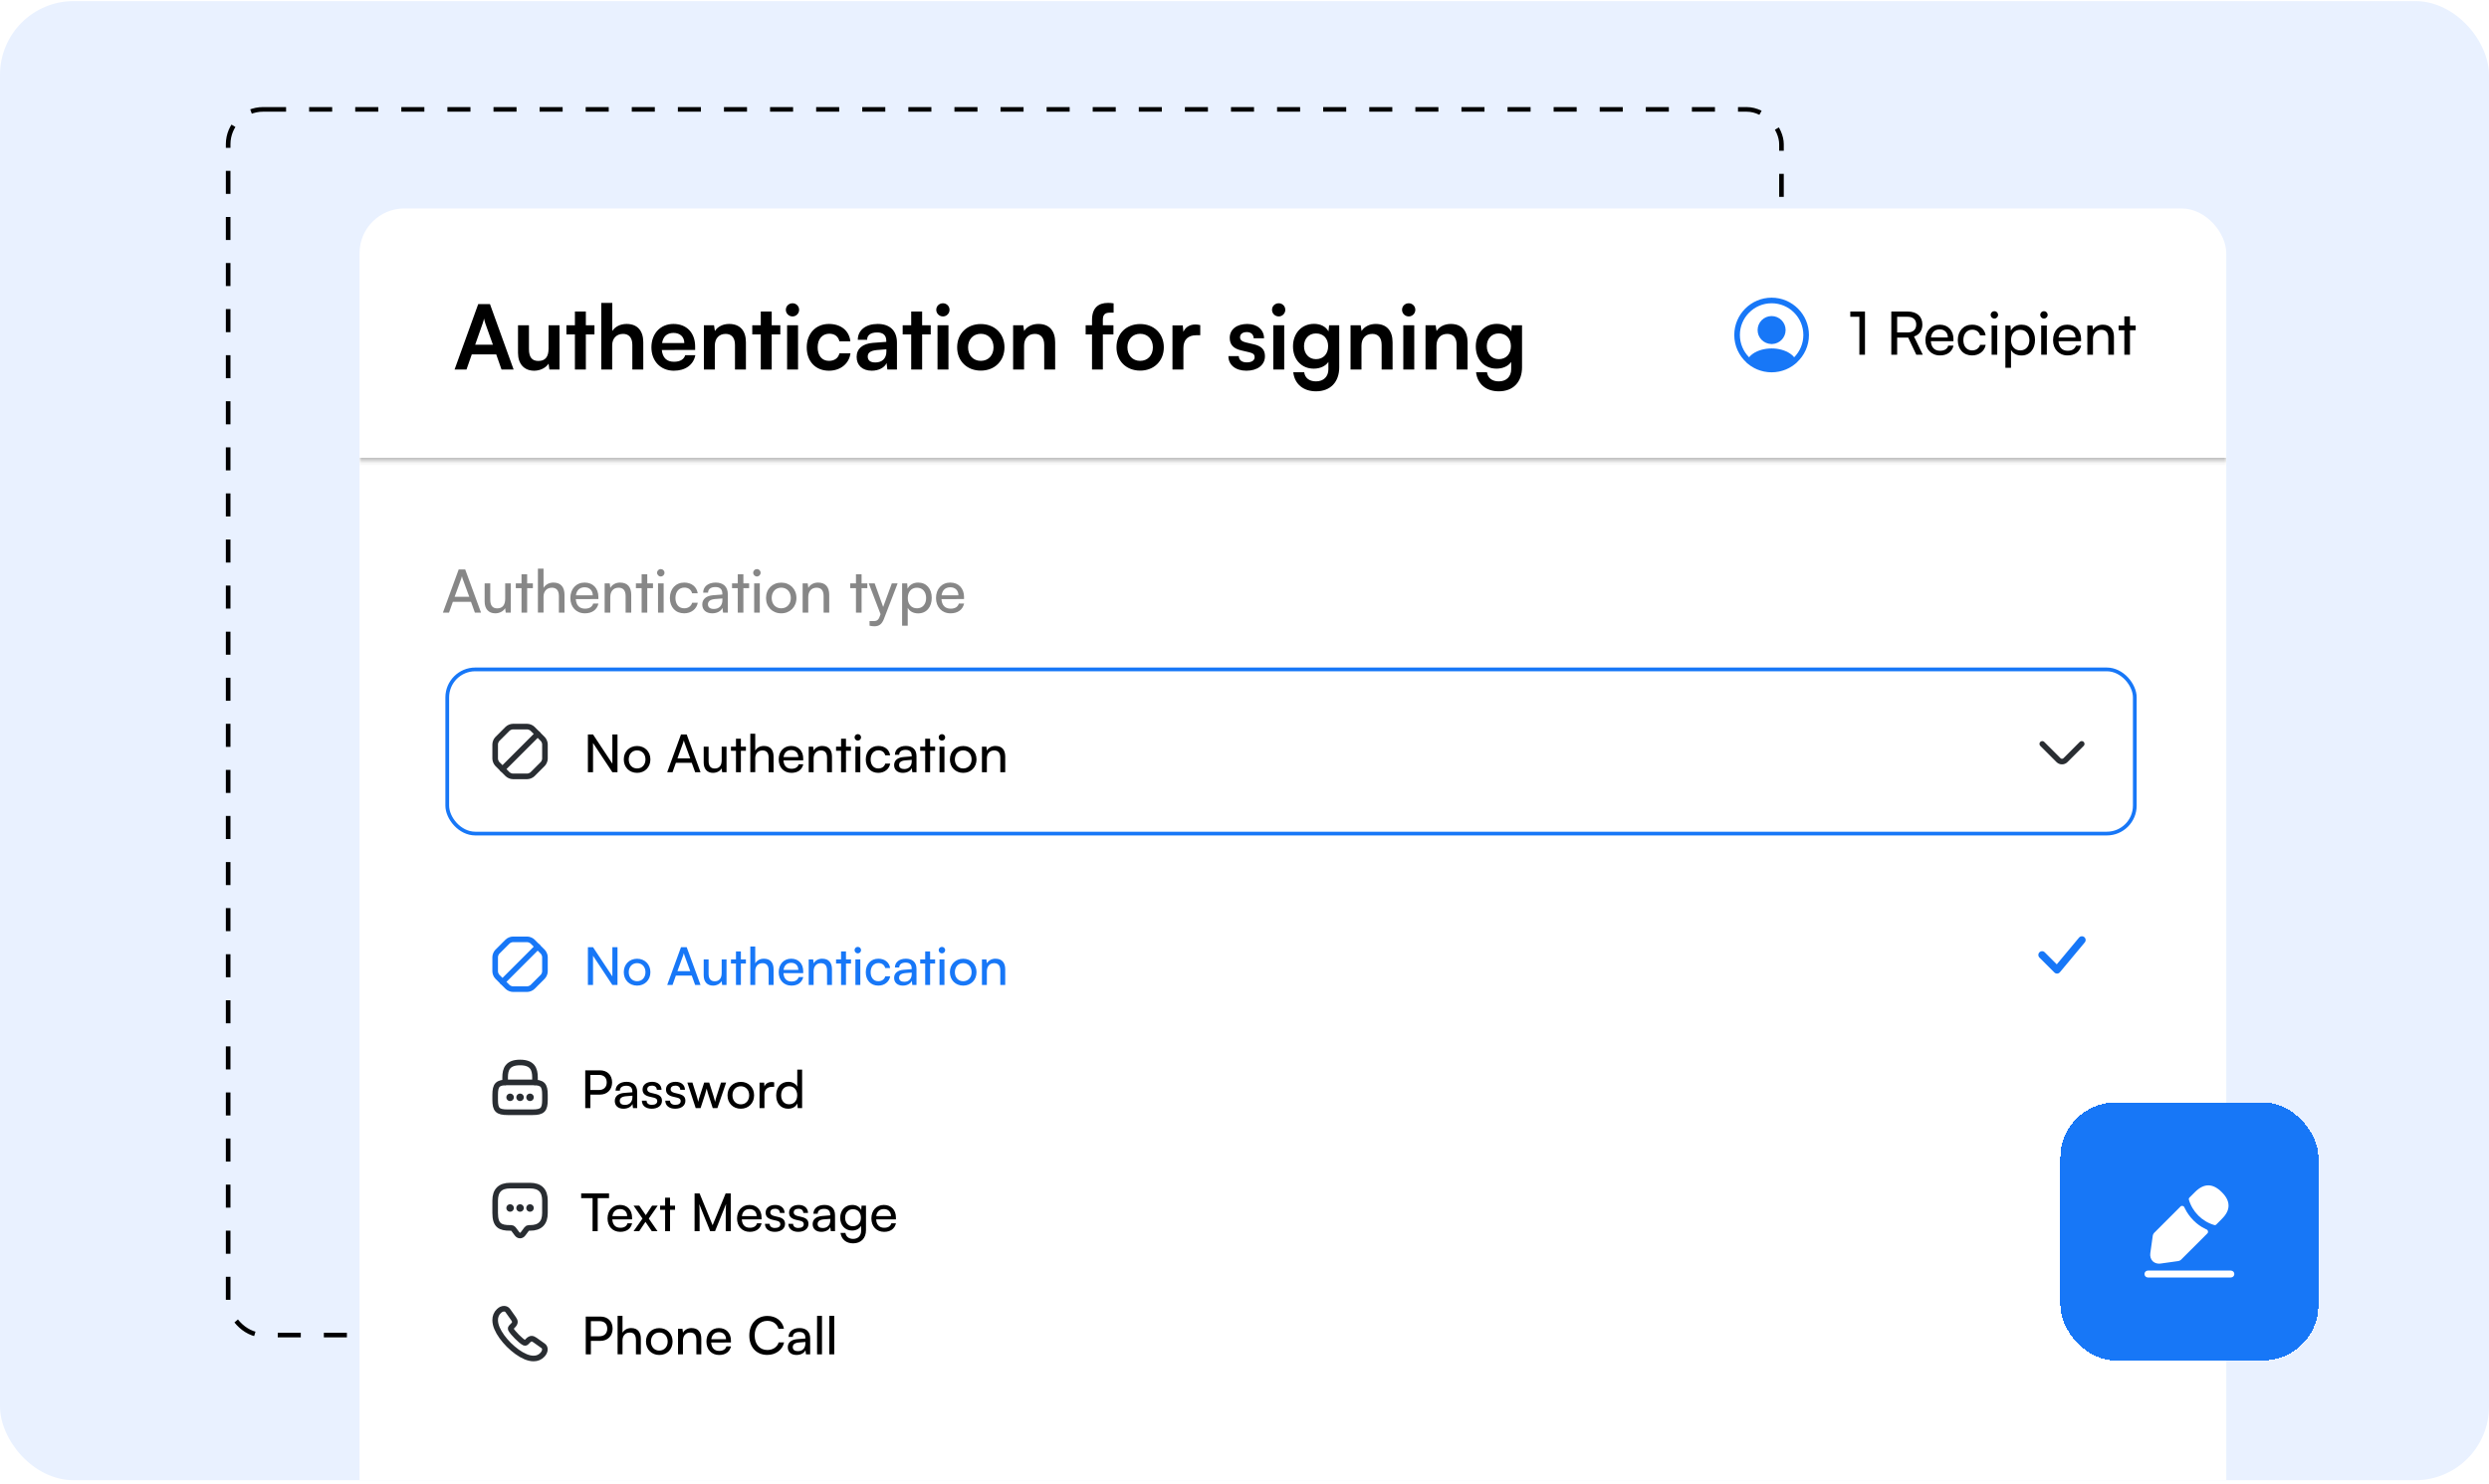 <svg width="540" height="322" viewBox="0 0 540 322" fill="none" xmlns="http://www.w3.org/2000/svg">
<g clip-path="url(#clip0_506_19764)">
<rect y="0.238" width="540" height="321" rx="16" fill="#E9F1FF"/>
<rect x="49.5" y="23.738" width="337" height="266" rx="7.568" stroke="black" stroke-dasharray="5 5"/>
<g clip-path="url(#clip1_506_19764)">
<rect x="78" y="45.238" width="405" height="331.29" rx="9.72" fill="white"/>
<mask id="path-4-inside-1_506_19764" fill="white">
<path d="M78 45.238H483V100.158H78V45.238Z"/>
</mask>
<path d="M483 99.348H78V100.968H483V99.348Z" fill="#C2C2C2" mask="url(#path-4-inside-1_506_19764)"/>
<path d="M101.207 80.198H98.621L103.753 65.988H106.3L111.432 80.198H108.808L107.661 76.913H102.354L101.207 80.198ZM104.706 70.225L103.092 74.813H106.941L105.308 70.225C105.192 69.856 105.056 69.428 105.017 69.137C104.959 69.409 104.842 69.837 104.706 70.225ZM119.016 70.595H121.387V80.198H119.191L119.016 78.915C118.433 79.829 117.188 80.451 115.905 80.451C113.689 80.451 112.387 78.954 112.387 76.602V70.595H114.758V75.766C114.758 77.593 115.478 78.332 116.8 78.332C118.296 78.332 119.016 77.457 119.016 75.63V70.595ZM127.103 80.198H124.731V72.578H122.884V70.595H124.731V67.601H127.103V70.595H128.969V72.578H127.103V80.198ZM132.815 80.198H130.444V65.735H132.835V71.839C133.437 70.906 134.565 70.303 135.945 70.303C138.317 70.303 139.561 71.8 139.561 74.288V80.198H137.189V74.852C137.189 73.239 136.392 72.461 135.187 72.461C133.69 72.461 132.815 73.511 132.815 74.949V80.198ZM146.187 80.451C143.33 80.451 141.327 78.371 141.327 75.397C141.327 72.383 143.291 70.303 146.11 70.303C148.987 70.303 150.814 72.228 150.814 75.222V75.941L143.582 75.96C143.757 77.652 144.652 78.507 146.226 78.507C147.529 78.507 148.384 78.001 148.656 77.088H150.853C150.445 79.187 148.695 80.451 146.187 80.451ZM146.129 72.247C144.729 72.247 143.874 73.005 143.641 74.444H148.462C148.462 73.122 147.548 72.247 146.129 72.247ZM155.084 80.198H152.712V70.595H154.909L155.103 71.839C155.706 70.867 156.872 70.303 158.175 70.303C160.585 70.303 161.83 71.8 161.83 74.288V80.198H159.458V74.852C159.458 73.239 158.661 72.461 157.436 72.461C155.978 72.461 155.084 73.472 155.084 75.027V80.198ZM167.426 80.198H165.054V72.578H163.207V70.595H165.054V67.601H167.426V70.595H169.292V72.578H167.426V80.198ZM171.952 68.67C171.136 68.67 170.494 68.029 170.494 67.232C170.494 66.435 171.136 65.813 171.952 65.813C172.73 65.813 173.371 66.435 173.371 67.232C173.371 68.029 172.73 68.67 171.952 68.67ZM170.766 80.198V70.595H173.138V80.198H170.766ZM175.025 75.377C175.025 72.403 176.988 70.303 179.826 70.303C182.451 70.303 184.239 71.761 184.492 74.075H182.12C181.848 72.986 181.051 72.422 179.924 72.422C178.407 72.422 177.396 73.569 177.396 75.377C177.396 77.185 178.329 78.313 179.846 78.313C181.032 78.313 181.868 77.729 182.12 76.68H184.511C184.22 78.915 182.354 80.451 179.846 80.451C176.93 80.451 175.025 78.429 175.025 75.377ZM189.134 80.451C187.093 80.451 185.849 79.265 185.849 77.457C185.849 75.688 187.132 74.58 189.406 74.405L192.284 74.191V73.977C192.284 72.675 191.506 72.15 190.301 72.15C188.901 72.15 188.123 72.733 188.123 73.744H186.102C186.102 71.664 187.812 70.303 190.417 70.303C193.003 70.303 194.597 71.703 194.597 74.366V80.198H192.517L192.342 78.779C191.934 79.771 190.631 80.451 189.134 80.451ZM189.912 78.662C191.37 78.662 192.303 77.788 192.303 76.31V75.805L190.301 75.96C188.823 76.096 188.26 76.582 188.26 77.36C188.26 78.235 188.843 78.662 189.912 78.662ZM200.06 80.198H197.688V72.578H195.841V70.595H197.688V67.601H200.06V70.595H201.926V72.578H200.06V80.198ZM204.586 68.67C203.77 68.67 203.128 68.029 203.128 67.232C203.128 66.435 203.77 65.813 204.586 65.813C205.364 65.813 206.006 66.435 206.006 67.232C206.006 68.029 205.364 68.67 204.586 68.67ZM203.401 80.198V70.595H205.772V80.198H203.401ZM207.659 75.377C207.659 72.383 209.817 70.323 212.791 70.323C215.765 70.323 217.923 72.383 217.923 75.377C217.923 78.371 215.765 80.431 212.791 80.431C209.817 80.431 207.659 78.371 207.659 75.377ZM210.03 75.377C210.03 77.127 211.158 78.313 212.791 78.313C214.424 78.313 215.551 77.127 215.551 75.377C215.551 73.627 214.424 72.442 212.791 72.442C211.158 72.442 210.03 73.627 210.03 75.377ZM222.175 80.198H219.803V70.595H222L222.194 71.839C222.797 70.867 223.963 70.303 225.266 70.303C227.676 70.303 228.92 71.8 228.92 74.288V80.198H226.549V74.852C226.549 73.239 225.752 72.461 224.527 72.461C223.069 72.461 222.175 73.472 222.175 75.027V80.198ZM235.538 70.595H236.918V69.428C236.918 66.823 238.298 65.735 240.378 65.735C240.748 65.735 241.195 65.754 241.603 65.832V67.854H240.767C239.562 67.854 239.27 68.476 239.27 69.428V70.595H241.564V72.578H239.27V80.198H236.918V72.578H235.538V70.595ZM242.229 75.377C242.229 72.383 244.387 70.323 247.362 70.323C250.336 70.323 252.494 72.383 252.494 75.377C252.494 78.371 250.336 80.431 247.362 80.431C244.387 80.431 242.229 78.371 242.229 75.377ZM244.601 75.377C244.601 77.127 245.729 78.313 247.362 78.313C248.994 78.313 250.122 77.127 250.122 75.377C250.122 73.627 248.994 72.442 247.362 72.442C245.729 72.442 244.601 73.627 244.601 75.377ZM260.4 70.556V72.753H259.525C257.814 72.753 256.745 73.666 256.745 75.533V80.198H254.374V70.614H256.609L256.745 72.014C257.154 71.061 258.067 70.42 259.35 70.42C259.681 70.42 260.011 70.459 260.4 70.556ZM266.506 77.282H268.761C268.781 78.118 269.403 78.643 270.491 78.643C271.6 78.643 272.202 78.196 272.202 77.496C272.202 77.01 271.949 76.66 271.094 76.466L269.364 76.058C267.634 75.669 266.798 74.852 266.798 73.317C266.798 71.431 268.392 70.303 270.608 70.303C272.766 70.303 274.224 71.547 274.243 73.414H271.988C271.969 72.597 271.425 72.072 270.511 72.072C269.578 72.072 269.033 72.5 269.033 73.219C269.033 73.764 269.461 74.114 270.278 74.308L272.008 74.716C273.621 75.085 274.438 75.824 274.438 77.302C274.438 79.246 272.785 80.451 270.414 80.451C268.023 80.451 266.506 79.168 266.506 77.282ZM277.429 68.67C276.613 68.67 275.971 68.029 275.971 67.232C275.971 66.435 276.613 65.813 277.429 65.813C278.207 65.813 278.849 66.435 278.849 67.232C278.849 68.029 278.207 68.67 277.429 68.67ZM276.244 80.198V70.595H278.615V80.198H276.244ZM280.521 75.183C280.521 72.383 282.349 70.284 285.09 70.284C286.528 70.284 287.656 70.886 288.22 71.917L288.356 70.595H290.552V79.712C290.552 82.92 288.628 84.922 285.517 84.922C282.757 84.922 280.871 83.347 280.58 80.781H282.951C283.107 82.026 284.059 82.764 285.517 82.764C287.15 82.764 288.2 81.734 288.2 80.14V78.546C287.597 79.44 286.412 80.004 285.031 80.004C282.31 80.004 280.521 77.963 280.521 75.183ZM282.912 75.124C282.912 76.738 283.943 77.943 285.498 77.943C287.131 77.943 288.142 76.796 288.142 75.124C288.142 73.491 287.15 72.364 285.498 72.364C283.923 72.364 282.912 73.55 282.912 75.124ZM295.378 80.198H293.007V70.595H295.204L295.398 71.839C296.001 70.867 297.167 70.303 298.469 70.303C300.88 70.303 302.124 71.8 302.124 74.288V80.198H299.752V74.852C299.752 73.239 298.955 72.461 297.731 72.461C296.273 72.461 295.378 73.472 295.378 75.027V80.198ZM305.64 68.67C304.824 68.67 304.182 68.029 304.182 67.232C304.182 66.435 304.824 65.813 305.64 65.813C306.418 65.813 307.059 66.435 307.059 67.232C307.059 68.029 306.418 68.67 305.64 68.67ZM304.454 80.198V70.595H306.826V80.198H304.454ZM311.648 80.198H309.276V70.595H311.473L311.668 71.839C312.27 70.867 313.437 70.303 314.739 70.303C317.15 70.303 318.394 71.8 318.394 74.288V80.198H316.022V74.852C316.022 73.239 315.225 72.461 314 72.461C312.542 72.461 311.648 73.472 311.648 75.027V80.198ZM320.18 75.183C320.18 72.383 322.007 70.284 324.748 70.284C326.187 70.284 327.314 70.886 327.878 71.917L328.014 70.595H330.211V79.712C330.211 82.92 328.286 84.922 325.176 84.922C322.415 84.922 320.53 83.347 320.238 80.781H322.61C322.765 82.026 323.718 82.764 325.176 82.764C326.809 82.764 327.858 81.734 327.858 80.14V78.546C327.256 79.44 326.07 80.004 324.69 80.004C321.968 80.004 320.18 77.963 320.18 75.183ZM322.571 75.124C322.571 76.738 323.601 77.943 325.156 77.943C326.789 77.943 327.8 76.796 327.8 75.124C327.8 73.491 326.809 72.364 325.156 72.364C323.582 72.364 322.571 73.55 322.571 75.124Z" fill="black"/>
<path d="M392.46 72.699C392.46 68.236 388.823 64.599 384.36 64.599C379.897 64.599 376.26 68.236 376.26 72.699C376.26 75.048 377.272 77.162 378.876 78.644C378.876 78.652 378.876 78.652 378.868 78.66C378.949 78.741 379.046 78.806 379.127 78.879C379.176 78.919 379.216 78.96 379.265 78.992C379.411 79.114 379.573 79.227 379.727 79.341C379.783 79.381 379.832 79.413 379.889 79.454C380.042 79.559 380.204 79.656 380.375 79.746C380.431 79.778 380.496 79.819 380.553 79.851C380.715 79.94 380.885 80.021 381.063 80.094C381.128 80.126 381.193 80.159 381.257 80.183C381.436 80.256 381.614 80.321 381.792 80.377C381.857 80.402 381.922 80.426 381.986 80.442C382.181 80.499 382.375 80.547 382.57 80.596C382.626 80.612 382.683 80.629 382.748 80.637C382.975 80.685 383.201 80.718 383.436 80.742C383.469 80.742 383.501 80.75 383.534 80.758C383.809 80.782 384.084 80.799 384.36 80.799C384.635 80.799 384.911 80.782 385.178 80.758C385.21 80.758 385.243 80.75 385.275 80.742C385.51 80.718 385.737 80.685 385.964 80.637C386.02 80.629 386.077 80.604 386.142 80.596C386.336 80.547 386.539 80.507 386.725 80.442C386.79 80.418 386.855 80.394 386.919 80.377C387.098 80.313 387.284 80.256 387.454 80.183C387.519 80.159 387.584 80.126 387.648 80.094C387.818 80.021 387.989 79.94 388.159 79.851C388.223 79.819 388.28 79.778 388.337 79.746C388.499 79.648 388.661 79.559 388.823 79.454C388.88 79.422 388.928 79.381 388.985 79.341C389.147 79.227 389.301 79.114 389.447 78.992C389.495 78.952 389.536 78.911 389.584 78.879C389.673 78.806 389.762 78.733 389.843 78.66C389.843 78.652 389.843 78.652 389.835 78.644C391.447 77.162 392.46 75.048 392.46 72.699ZM388.361 76.724C386.166 75.25 382.57 75.25 380.358 76.724C380.002 76.959 379.71 77.235 379.467 77.534C378.236 76.287 377.475 74.578 377.475 72.699C377.475 68.9 380.561 65.814 384.36 65.814C388.159 65.814 391.245 68.9 391.245 72.699C391.245 74.578 390.483 76.287 389.252 77.534C389.017 77.235 388.718 76.959 388.361 76.724Z" fill="#1777F7"/>
<path d="M384.36 68.592C382.683 68.592 381.322 69.953 381.322 71.629C381.322 73.274 382.61 74.61 384.319 74.659C384.344 74.659 384.376 74.659 384.392 74.659C384.408 74.659 384.433 74.659 384.449 74.659C384.457 74.659 384.465 74.659 384.465 74.659C386.101 74.602 387.389 73.274 387.397 71.629C387.397 69.953 386.036 68.592 384.36 68.592Z" fill="#1777F7"/>
<path d="M403.398 68.749V76.978H404.616V67.608H401.428V68.749H403.398ZM411.598 76.978V73.272H413.995L415.745 76.978H417.158L415.252 73.026C416.419 72.65 417.067 71.717 417.067 70.421C417.067 68.671 415.874 67.608 413.866 67.608H410.328V76.978H411.598ZM411.598 68.749H413.866C415.032 68.749 415.732 69.345 415.732 70.434C415.732 71.509 415.058 72.144 413.879 72.144H411.598V68.749ZM420.879 77.134C422.447 77.134 423.51 76.369 423.821 75.009H422.68C422.473 75.734 421.851 76.123 420.905 76.123C419.699 76.123 419 75.384 418.909 74.05L423.808 74.037V73.583C423.808 71.704 422.628 70.46 420.827 70.46C418.987 70.46 417.73 71.833 417.73 73.816C417.73 75.786 419.013 77.134 420.879 77.134ZM420.827 71.484C421.903 71.484 422.59 72.183 422.59 73.233H418.935C419.09 72.118 419.764 71.484 420.827 71.484ZM424.754 73.816C424.754 75.812 425.985 77.134 427.851 77.134C429.381 77.134 430.56 76.214 430.806 74.84H429.588C429.368 75.592 428.72 76.045 427.851 76.045C426.698 76.045 425.959 75.164 425.959 73.803C425.959 72.43 426.75 71.548 427.903 71.548C428.72 71.548 429.368 71.976 429.575 72.779H430.793C430.573 71.367 429.458 70.46 427.864 70.46C426.011 70.46 424.754 71.833 424.754 73.816ZM432.688 69.138C433.128 69.138 433.491 68.775 433.491 68.334C433.491 67.881 433.128 67.531 432.688 67.531C432.247 67.531 431.884 67.881 431.884 68.334C431.884 68.775 432.247 69.138 432.688 69.138ZM432.091 76.978H433.31V70.641H432.091V76.978ZM435.078 79.817H436.297V75.942C436.711 76.719 437.554 77.147 438.565 77.147C440.444 77.147 441.507 75.695 441.507 73.764C441.507 71.82 440.379 70.46 438.565 70.46C437.554 70.46 436.698 70.913 436.271 71.782L436.18 70.641H435.078V79.817ZM436.31 73.816C436.31 72.494 437.061 71.574 438.305 71.574C439.55 71.574 440.288 72.507 440.288 73.816C440.288 75.112 439.55 76.045 438.305 76.045C437.061 76.045 436.31 75.112 436.31 73.816ZM443.445 69.138C443.886 69.138 444.249 68.775 444.249 68.334C444.249 67.881 443.886 67.531 443.445 67.531C443.005 67.531 442.642 67.881 442.642 68.334C442.642 68.775 443.005 69.138 443.445 69.138ZM442.849 76.978H444.068V70.641H442.849V76.978ZM448.571 77.134C450.139 77.134 451.202 76.369 451.513 75.009H450.372C450.165 75.734 449.543 76.123 448.597 76.123C447.391 76.123 446.692 75.384 446.601 74.05L451.5 74.037V73.583C451.5 71.704 450.32 70.46 448.519 70.46C446.679 70.46 445.421 71.833 445.421 73.816C445.421 75.786 446.704 77.134 448.571 77.134ZM448.519 71.484C449.595 71.484 450.281 72.183 450.281 73.233H446.627C446.782 72.118 447.456 71.484 448.519 71.484ZM454.079 76.978V73.622C454.079 72.391 454.74 71.574 455.88 71.574C456.813 71.574 457.409 72.093 457.409 73.376V76.978H458.628V73.103C458.628 71.484 457.863 70.46 456.191 70.46C455.297 70.46 454.493 70.887 454.092 71.613L453.962 70.641H452.86V76.978H454.079ZM462.103 76.978V71.665H463.348V70.641H462.103V68.658H460.885V70.641H459.641V71.665H460.885V76.978H462.103Z" fill="black"/>
<path d="M97.416 132.948L98.246 130.615H102.186L103.028 132.948H104.363L100.928 123.578H99.516L96.094 132.948H97.416ZM100.06 125.6C100.125 125.406 100.19 125.185 100.216 125.056C100.242 125.198 100.306 125.418 100.371 125.6L101.81 129.514H98.635L100.06 125.6ZM109.604 126.611V129.954C109.604 131.315 108.995 132.028 107.881 132.028C106.948 132.028 106.364 131.51 106.364 130.149V126.611H105.146V130.551C105.146 132.106 105.976 133.104 107.453 133.104C108.386 133.104 109.228 132.65 109.591 131.989L109.721 132.948H110.81V126.611H109.604ZM114.366 132.948V127.635H115.61V126.611H114.366V124.628H113.147V126.611H111.903V127.635H113.147V132.948H114.366ZM117.921 132.935V129.488C117.921 128.399 118.556 127.544 119.736 127.544C120.643 127.544 121.252 128.062 121.252 129.345V132.948H122.47V129.073C122.47 127.453 121.693 126.429 120.073 126.429C119.088 126.429 118.323 126.896 117.921 127.583V123.41H116.703V132.935H117.921ZM126.892 133.104C128.46 133.104 129.523 132.339 129.834 130.978H128.694C128.486 131.704 127.864 132.093 126.918 132.093C125.713 132.093 125.013 131.354 124.922 130.019L129.821 130.006V129.553C129.821 127.674 128.642 126.429 126.84 126.429C125 126.429 123.743 127.803 123.743 129.786C123.743 131.756 125.026 133.104 126.892 133.104ZM126.84 127.453C127.916 127.453 128.603 128.153 128.603 129.203H124.948C125.104 128.088 125.778 127.453 126.84 127.453ZM132.4 132.948V129.592C132.4 128.36 133.061 127.544 134.201 127.544C135.135 127.544 135.731 128.062 135.731 129.345V132.948H136.949V129.073C136.949 127.453 136.184 126.429 134.513 126.429C133.618 126.429 132.815 126.857 132.413 127.583L132.283 126.611H131.182V132.948H132.4ZM140.425 132.948V127.635H141.669V126.611H140.425V124.628H139.207V126.611H137.962V127.635H139.207V132.948H140.425ZM143.358 125.107C143.799 125.107 144.162 124.745 144.162 124.304C144.162 123.85 143.799 123.5 143.358 123.5C142.918 123.5 142.555 123.85 142.555 124.304C142.555 124.745 142.918 125.107 143.358 125.107ZM142.762 132.948H143.981V126.611H142.762V132.948ZM145.334 129.786C145.334 131.782 146.566 133.104 148.432 133.104C149.961 133.104 151.14 132.184 151.387 130.81H150.168C149.948 131.562 149.3 132.015 148.432 132.015C147.278 132.015 146.54 131.134 146.54 129.773C146.54 128.399 147.33 127.518 148.484 127.518C149.3 127.518 149.948 127.946 150.156 128.749H151.374C151.153 127.337 150.039 126.429 148.445 126.429C146.592 126.429 145.334 127.803 145.334 129.786ZM154.525 133.104C155.549 133.104 156.418 132.65 156.742 131.924L156.871 132.948H157.908V128.97C157.908 127.259 156.845 126.429 155.277 126.429C153.644 126.429 152.555 127.298 152.555 128.62H153.618C153.618 127.855 154.201 127.401 155.225 127.401C156.081 127.401 156.716 127.777 156.716 128.84V129.021L154.72 129.177C153.229 129.294 152.361 130.019 152.361 131.186C152.361 132.339 153.165 133.104 154.525 133.104ZM154.875 132.158C154.085 132.158 153.592 131.821 153.592 131.147C153.592 130.525 154.033 130.11 155.109 130.006L156.729 129.877V130.214C156.729 131.406 156.029 132.158 154.875 132.158ZM161.282 132.948V127.635H162.526V126.611H161.282V124.628H160.064V126.611H158.82V127.635H160.064V132.948H161.282ZM164.216 125.107C164.657 125.107 165.019 124.745 165.019 124.304C165.019 123.85 164.657 123.5 164.216 123.5C163.775 123.5 163.412 123.85 163.412 124.304C163.412 124.745 163.775 125.107 164.216 125.107ZM163.62 132.948H164.838V126.611H163.62V132.948ZM166.192 129.773C166.192 131.73 167.592 133.104 169.497 133.104C171.389 133.104 172.789 131.73 172.789 129.773C172.789 127.816 171.389 126.442 169.497 126.442C167.592 126.442 166.192 127.816 166.192 129.773ZM167.423 129.773C167.423 128.451 168.266 127.531 169.497 127.531C170.715 127.531 171.57 128.451 171.57 129.773C171.57 131.095 170.715 132.015 169.497 132.015C168.266 132.015 167.423 131.095 167.423 129.773ZM175.355 132.948V129.592C175.355 128.36 176.016 127.544 177.157 127.544C178.09 127.544 178.686 128.062 178.686 129.345V132.948H179.904V129.073C179.904 127.453 179.14 126.429 177.468 126.429C176.574 126.429 175.77 126.857 175.368 127.583L175.239 126.611H174.137V132.948H175.355ZM186.924 132.948V127.635H188.168V126.611H186.924V124.628H185.706V126.611H184.461V127.635H185.706V132.948H186.924ZM188.652 135.786C188.976 135.864 189.313 135.916 189.715 135.916C190.687 135.916 191.322 135.462 191.75 134.374L194.743 126.611H193.486L191.607 131.717L189.767 126.611H188.484L191.037 133.285L190.817 133.894C190.518 134.698 190.052 134.789 189.469 134.789H188.652V135.786ZM195.716 135.786H196.934V131.911C197.349 132.689 198.191 133.117 199.202 133.117C201.081 133.117 202.144 131.665 202.144 129.734C202.144 127.79 201.017 126.429 199.202 126.429C198.191 126.429 197.336 126.883 196.908 127.751L196.818 126.611H195.716V135.786ZM196.947 129.786C196.947 128.464 197.699 127.544 198.943 127.544C200.187 127.544 200.926 128.477 200.926 129.786C200.926 131.082 200.187 132.015 198.943 132.015C197.699 132.015 196.947 131.082 196.947 129.786ZM206.222 133.104C207.79 133.104 208.852 132.339 209.163 130.978H208.023C207.816 131.704 207.194 132.093 206.247 132.093C205.042 132.093 204.342 131.354 204.252 130.019L209.15 130.006V129.553C209.15 127.674 207.971 126.429 206.17 126.429C204.329 126.429 203.072 127.803 203.072 129.786C203.072 131.756 204.355 133.104 206.222 133.104ZM206.17 127.453C207.245 127.453 207.932 128.153 207.932 129.203H204.278C204.433 128.088 205.107 127.453 206.17 127.453Z" fill="#878787"/>
<rect x="97.035" y="145.273" width="366.12" height="35.63" rx="6.075" stroke="#1777F7" stroke-width="0.81"/>
<path d="M114.396 157.688H111.264C110.896 157.688 110.378 157.904 110.119 158.164L107.905 160.378C107.646 160.637 107.43 161.155 107.43 161.522V164.654C107.43 165.022 107.646 165.54 107.905 165.799L110.119 168.013C110.378 168.272 110.896 168.488 111.264 168.488H114.396C114.763 168.488 115.281 168.272 115.54 168.013L117.754 165.799C118.014 165.54 118.23 165.022 118.23 164.654V161.522C118.23 161.155 118.014 160.637 117.754 160.378L115.54 158.164C115.281 157.904 114.763 157.688 114.396 157.688Z" stroke="#292D32" stroke-width="1.215" stroke-linecap="round" stroke-linejoin="round"/>
<path d="M109.017 166.911L116.652 159.276" stroke="#292D32" stroke-width="1.215" stroke-linecap="round" stroke-linejoin="round"/>
<path d="M128.661 167.588V161.249L132.857 167.588H133.968V159.39H132.857V165.729L128.661 159.39H127.55V167.588H128.661ZM135.333 164.81C135.333 166.522 136.558 167.724 138.225 167.724C139.881 167.724 141.105 166.522 141.105 164.81C141.105 163.098 139.881 161.896 138.225 161.896C136.558 161.896 135.333 163.098 135.333 164.81ZM136.411 164.81C136.411 163.653 137.148 162.848 138.225 162.848C139.291 162.848 140.039 163.653 140.039 164.81C140.039 165.967 139.291 166.772 138.225 166.772C137.148 166.772 136.411 165.967 136.411 164.81ZM145.908 167.588L146.633 165.547H150.081L150.818 167.588H151.986L148.981 159.39H147.745L144.751 167.588H145.908ZM148.221 161.159C148.278 160.988 148.334 160.796 148.357 160.682C148.38 160.807 148.437 161 148.493 161.159L149.752 164.583H146.974L148.221 161.159ZM156.572 162.043V164.969C156.572 166.16 156.039 166.783 155.064 166.783C154.248 166.783 153.737 166.33 153.737 165.139V162.043H152.671V165.49C152.671 166.851 153.397 167.724 154.69 167.724C155.506 167.724 156.243 167.328 156.561 166.749L156.674 167.588H157.627V162.043H156.572ZM160.738 167.588V162.939H161.827V162.043H160.738V160.308H159.672V162.043H158.584V162.939H159.672V167.588H160.738ZM163.85 167.577V164.561C163.85 163.608 164.405 162.86 165.437 162.86C166.231 162.86 166.764 163.313 166.764 164.436V167.588H167.83V164.198C167.83 162.78 167.15 161.884 165.732 161.884C164.87 161.884 164.201 162.293 163.85 162.894V159.242H162.784V167.577H163.85ZM171.699 167.724C173.071 167.724 174.001 167.055 174.273 165.865H173.275C173.094 166.5 172.55 166.84 171.722 166.84C170.667 166.84 170.055 166.194 169.975 165.026L174.262 165.014V164.617C174.262 162.973 173.23 161.884 171.654 161.884C170.043 161.884 168.943 163.086 168.943 164.821C168.943 166.545 170.066 167.724 171.699 167.724ZM171.654 162.78C172.595 162.78 173.196 163.393 173.196 164.311H169.998C170.134 163.336 170.724 162.78 171.654 162.78ZM176.519 167.588V164.651C176.519 163.574 177.097 162.86 178.095 162.86C178.911 162.86 179.433 163.313 179.433 164.436V167.588H180.499V164.198C180.499 162.78 179.83 161.884 178.367 161.884C177.584 161.884 176.881 162.259 176.53 162.894L176.416 162.043H175.453V167.588H176.519ZM183.54 167.588V162.939H184.629V162.043H183.54V160.308H182.474V162.043H181.386V162.939H182.474V167.588H183.54ZM186.107 160.728C186.493 160.728 186.81 160.41 186.81 160.025C186.81 159.628 186.493 159.322 186.107 159.322C185.722 159.322 185.404 159.628 185.404 160.025C185.404 160.41 185.722 160.728 186.107 160.728ZM185.585 167.588H186.651V162.043H185.585V167.588ZM187.836 164.821C187.836 166.568 188.913 167.724 190.546 167.724C191.884 167.724 192.916 166.919 193.132 165.717H192.066C191.873 166.375 191.306 166.772 190.546 166.772C189.537 166.772 188.891 166.001 188.891 164.81C188.891 163.608 189.582 162.837 190.592 162.837C191.306 162.837 191.873 163.211 192.055 163.914H193.121C192.928 162.678 191.953 161.884 190.558 161.884C188.936 161.884 187.836 163.086 187.836 164.821ZM195.878 167.724C196.774 167.724 197.534 167.328 197.817 166.693L197.931 167.588H198.838V164.107C198.838 162.61 197.908 161.884 196.536 161.884C195.107 161.884 194.155 162.644 194.155 163.801H195.084C195.084 163.132 195.595 162.735 196.491 162.735C197.239 162.735 197.795 163.064 197.795 163.994V164.152L196.048 164.288C194.744 164.39 193.984 165.026 193.984 166.046C193.984 167.055 194.687 167.724 195.878 167.724ZM196.184 166.897C195.493 166.897 195.062 166.602 195.062 166.012C195.062 165.468 195.447 165.105 196.388 165.014L197.806 164.901V165.196C197.806 166.239 197.194 166.897 196.184 166.897ZM201.791 167.588V162.939H202.879V162.043H201.791V160.308H200.725V162.043H199.636V162.939H200.725V167.588H201.791ZM204.357 160.728C204.743 160.728 205.06 160.41 205.06 160.025C205.06 159.628 204.743 159.322 204.357 159.322C203.972 159.322 203.654 159.628 203.654 160.025C203.654 160.41 203.972 160.728 204.357 160.728ZM203.836 167.588H204.902V162.043H203.836V167.588ZM206.086 164.81C206.086 166.522 207.311 167.724 208.978 167.724C210.634 167.724 211.858 166.522 211.858 164.81C211.858 163.098 210.634 161.896 208.978 161.896C207.311 161.896 206.086 163.098 206.086 164.81ZM207.164 164.81C207.164 163.653 207.901 162.848 208.978 162.848C210.044 162.848 210.793 163.653 210.793 164.81C210.793 165.967 210.044 166.772 208.978 166.772C207.901 166.772 207.164 165.967 207.164 164.81ZM214.104 167.588V164.651C214.104 163.574 214.683 162.86 215.681 162.86C216.497 162.86 217.019 163.313 217.019 164.436V167.588H218.085V164.198C218.085 162.78 217.416 161.884 215.953 161.884C215.17 161.884 214.467 162.259 214.116 162.894L214.002 162.043H213.038V167.588H214.104Z" fill="black"/>
<path d="M451.637 161.441L448.116 164.962C447.7 165.378 447.02 165.378 446.604 164.962L443.083 161.441" stroke="#292D32" stroke-width="1.215" stroke-miterlimit="10" stroke-linecap="round" stroke-linejoin="round"/>
<g filter="url(#filter0_d_506_19764)">
<rect x="96.63" y="187.798" width="366.93" height="116.6" rx="9.72" fill="white" shape-rendering="crispEdges"/>
<path d="M114.396 200.619H111.264C110.896 200.619 110.378 200.835 110.119 201.094L107.905 203.308C107.646 203.567 107.43 204.085 107.43 204.453V207.585C107.43 207.952 107.646 208.47 107.905 208.729L110.119 210.943C110.378 211.203 110.896 211.419 111.264 211.419H114.396C114.763 211.419 115.281 211.203 115.54 210.943L117.754 208.729C118.014 208.47 118.23 207.952 118.23 207.585V204.453C118.23 204.085 118.014 203.567 117.754 203.308L115.54 201.094C115.281 200.835 114.763 200.619 114.396 200.619Z" stroke="#1777F7" stroke-width="1.215" stroke-linecap="round" stroke-linejoin="round"/>
<path d="M109.017 209.842L116.652 202.206" stroke="#1777F7" stroke-width="1.215" stroke-linecap="round" stroke-linejoin="round"/>
<path d="M128.661 210.519V204.179L132.857 210.519H133.968V202.32H132.857V208.659L128.661 202.32H127.55V210.519H128.661ZM135.333 207.74C135.333 209.453 136.558 210.655 138.225 210.655C139.881 210.655 141.105 209.453 141.105 207.74C141.105 206.028 139.881 204.826 138.225 204.826C136.558 204.826 135.333 206.028 135.333 207.74ZM136.411 207.74C136.411 206.584 137.148 205.778 138.225 205.778C139.291 205.778 140.039 206.584 140.039 207.74C140.039 208.897 139.291 209.702 138.225 209.702C137.148 209.702 136.411 208.897 136.411 207.74ZM145.908 210.519L146.633 208.477H150.081L150.818 210.519H151.986L148.981 202.32H147.745L144.751 210.519H145.908ZM148.221 204.089C148.278 203.919 148.334 203.726 148.357 203.612C148.38 203.737 148.437 203.93 148.493 204.089L149.752 207.513H146.974L148.221 204.089ZM156.572 204.973V207.899C156.572 209.09 156.039 209.713 155.064 209.713C154.248 209.713 153.737 209.26 153.737 208.069V204.973H152.671V208.421C152.671 209.781 153.397 210.655 154.69 210.655C155.506 210.655 156.243 210.258 156.561 209.679L156.674 210.519H157.627V204.973H156.572ZM160.738 210.519V205.869H161.827V204.973H160.738V203.238H159.672V204.973H158.584V205.869H159.672V210.519H160.738ZM163.85 210.507V207.491C163.85 206.538 164.405 205.79 165.437 205.79C166.231 205.79 166.764 206.243 166.764 207.366V210.519H167.83V207.128C167.83 205.71 167.15 204.815 165.732 204.815C164.87 204.815 164.201 205.223 163.85 205.824V202.172H162.784V210.507H163.85ZM171.699 210.655C173.071 210.655 174.001 209.986 174.273 208.795H173.275C173.094 209.43 172.55 209.77 171.722 209.77C170.667 209.77 170.055 209.124 169.975 207.956L174.262 207.944V207.547C174.262 205.903 173.23 204.815 171.654 204.815C170.043 204.815 168.943 206.017 168.943 207.752C168.943 209.475 170.066 210.655 171.699 210.655ZM171.654 205.71C172.595 205.71 173.196 206.323 173.196 207.241H169.998C170.134 206.266 170.724 205.71 171.654 205.71ZM176.519 210.519V207.581C176.519 206.504 177.097 205.79 178.095 205.79C178.911 205.79 179.433 206.243 179.433 207.366V210.519H180.499V207.128C180.499 205.71 179.83 204.815 178.367 204.815C177.584 204.815 176.881 205.189 176.53 205.824L176.416 204.973H175.453V210.519H176.519ZM183.54 210.519V205.869H184.629V204.973H183.54V203.238H182.474V204.973H181.386V205.869H182.474V210.519H183.54ZM186.107 203.658C186.493 203.658 186.81 203.34 186.81 202.955C186.81 202.558 186.493 202.252 186.107 202.252C185.722 202.252 185.404 202.558 185.404 202.955C185.404 203.34 185.722 203.658 186.107 203.658ZM185.585 210.519H186.651V204.973H185.585V210.519ZM187.836 207.752C187.836 209.498 188.913 210.655 190.546 210.655C191.884 210.655 192.916 209.849 193.132 208.647H192.066C191.873 209.305 191.306 209.702 190.546 209.702C189.537 209.702 188.891 208.931 188.891 207.74C188.891 206.538 189.582 205.767 190.592 205.767C191.306 205.767 191.873 206.141 192.055 206.844H193.121C192.928 205.608 191.953 204.815 190.558 204.815C188.936 204.815 187.836 206.017 187.836 207.752ZM195.878 210.655C196.774 210.655 197.534 210.258 197.817 209.623L197.931 210.519H198.838V207.037C198.838 205.54 197.908 204.815 196.536 204.815C195.107 204.815 194.155 205.574 194.155 206.731H195.084C195.084 206.062 195.595 205.665 196.491 205.665C197.239 205.665 197.795 205.994 197.795 206.924V207.083L196.048 207.219C194.744 207.321 193.984 207.956 193.984 208.976C193.984 209.986 194.687 210.655 195.878 210.655ZM196.184 209.827C195.493 209.827 195.062 209.532 195.062 208.942C195.062 208.398 195.447 208.035 196.388 207.944L197.806 207.831V208.126C197.806 209.169 197.194 209.827 196.184 209.827ZM201.791 210.519V205.869H202.879V204.973H201.791V203.238H200.725V204.973H199.636V205.869H200.725V210.519H201.791ZM204.357 203.658C204.743 203.658 205.06 203.34 205.06 202.955C205.06 202.558 204.743 202.252 204.357 202.252C203.972 202.252 203.654 202.558 203.654 202.955C203.654 203.34 203.972 203.658 204.357 203.658ZM203.836 210.519H204.902V204.973H203.836V210.519ZM206.086 207.74C206.086 209.453 207.311 210.655 208.978 210.655C210.634 210.655 211.858 209.453 211.858 207.74C211.858 206.028 210.634 204.826 208.978 204.826C207.311 204.826 206.086 206.028 206.086 207.74ZM207.164 207.74C207.164 206.584 207.901 205.778 208.978 205.778C210.044 205.778 210.793 206.584 210.793 207.74C210.793 208.897 210.044 209.702 208.978 209.702C207.901 209.702 207.164 208.897 207.164 207.74ZM214.104 210.519V207.581C214.104 206.504 214.683 205.79 215.681 205.79C216.497 205.79 217.019 206.243 217.019 207.366V210.519H218.085V207.128C218.085 205.71 217.416 204.815 215.953 204.815C215.17 204.815 214.467 205.189 214.116 205.824L214.002 204.973H213.038V210.519H214.104Z" fill="#1777F7"/>
<path d="M443.04 203.998L446.28 207.238L451.68 200.758" stroke="#1777F7" stroke-width="1.62" stroke-linecap="round" stroke-linejoin="round"/>
<path d="M109.59 231.658V230.578C109.59 228.791 110.13 227.338 112.83 227.338C115.53 227.338 116.07 228.791 116.07 230.578V231.658" stroke="#292D32" stroke-width="1.215" stroke-linecap="round" stroke-linejoin="round"/>
<path d="M115.53 238.138H110.13C107.97 238.138 107.43 237.598 107.43 235.438V234.358C107.43 232.198 107.97 231.658 110.13 231.658H115.53C117.69 231.658 118.23 232.198 118.23 234.358V235.438C118.23 237.598 117.69 238.138 115.53 238.138Z" stroke="#292D32" stroke-width="1.215" stroke-linecap="round" stroke-linejoin="round"/>
<path d="M114.988 234.898H114.993" stroke="#292D32" stroke-width="1.62" stroke-linecap="round" stroke-linejoin="round"/>
<path d="M112.827 234.898H112.831" stroke="#292D32" stroke-width="1.62" stroke-linecap="round" stroke-linejoin="round"/>
<path d="M110.666 234.898H110.671" stroke="#292D32" stroke-width="1.62" stroke-linecap="round" stroke-linejoin="round"/>
<path d="M130.158 234.313C131.757 234.313 132.801 233.201 132.801 231.67C132.801 230.094 131.769 229.039 130.158 229.039H126.972V237.238H128.083V234.313H130.158ZM129.966 230.037C131.009 230.037 131.632 230.627 131.632 231.659C131.632 232.668 131.02 233.315 129.92 233.315H128.083V230.037H129.966ZM135.278 237.374C136.174 237.374 136.934 236.977 137.217 236.342L137.33 237.238H138.238V233.757C138.238 232.26 137.308 231.534 135.936 231.534C134.507 231.534 133.554 232.294 133.554 233.451H134.484C134.484 232.782 134.994 232.385 135.89 232.385C136.639 232.385 137.194 232.714 137.194 233.644V233.802L135.448 233.938C134.144 234.04 133.384 234.675 133.384 235.696C133.384 236.705 134.087 237.374 135.278 237.374ZM135.584 236.547C134.892 236.547 134.461 236.252 134.461 235.662C134.461 235.118 134.847 234.755 135.788 234.664L137.206 234.551V234.846C137.206 235.889 136.593 236.547 135.584 236.547ZM139.26 235.628C139.26 236.683 140.088 237.374 141.392 237.374C142.708 237.374 143.615 236.705 143.615 235.651C143.615 234.823 143.15 234.392 142.209 234.165L141.233 233.927C140.689 233.791 140.417 233.541 140.417 233.167C140.417 232.657 140.791 232.362 141.46 232.362C142.107 232.362 142.481 232.714 142.504 233.269H143.524C143.501 232.215 142.708 231.534 141.494 231.534C140.27 231.534 139.408 232.181 139.408 233.201C139.408 234.018 139.873 234.505 140.859 234.743L141.834 234.97C142.413 235.118 142.594 235.345 142.594 235.719C142.594 236.229 142.163 236.535 141.415 236.535C140.712 236.535 140.281 236.195 140.281 235.628H139.26ZM144.343 235.628C144.343 236.683 145.171 237.374 146.475 237.374C147.791 237.374 148.698 236.705 148.698 235.651C148.698 234.823 148.233 234.392 147.292 234.165L146.317 233.927C145.772 233.791 145.5 233.541 145.5 233.167C145.5 232.657 145.874 232.362 146.543 232.362C147.19 232.362 147.564 232.714 147.587 233.269H148.607C148.585 232.215 147.791 231.534 146.577 231.534C145.353 231.534 144.491 232.181 144.491 233.201C144.491 234.018 144.956 234.505 145.942 234.743L146.918 234.97C147.496 235.118 147.677 235.345 147.677 235.719C147.677 236.229 147.246 236.535 146.498 236.535C145.795 236.535 145.364 236.195 145.364 235.628H144.343ZM150.938 237.238H151.992L152.956 234.279C153.16 233.609 153.263 233.247 153.319 232.974C153.376 233.281 153.489 233.712 153.671 234.267L154.635 237.238H155.644L157.538 231.693H156.426L155.497 234.573C155.338 235.061 155.236 235.447 155.145 235.889C155.054 235.492 154.873 234.846 154.782 234.573L153.864 231.693H152.775L151.845 234.573C151.72 234.936 151.573 235.401 151.482 235.889C151.38 235.401 151.267 234.982 151.142 234.573L150.223 231.693H149.123L150.938 237.238ZM157.834 234.46C157.834 236.172 159.059 237.374 160.726 237.374C162.381 237.374 163.606 236.172 163.606 234.46C163.606 232.748 162.381 231.546 160.726 231.546C159.059 231.546 157.834 232.748 157.834 234.46ZM158.911 234.46C158.911 233.303 159.648 232.498 160.726 232.498C161.792 232.498 162.54 233.303 162.54 234.46C162.54 235.617 161.792 236.422 160.726 236.422C159.648 236.422 158.911 235.617 158.911 234.46ZM167.961 231.648C167.746 231.602 167.587 231.58 167.394 231.58C166.634 231.58 166.079 231.965 165.852 232.544L165.784 231.704H164.786V237.238H165.852V234.301C165.852 233.235 166.476 232.623 167.485 232.623H167.961V231.648ZM170.984 237.374C171.869 237.374 172.617 236.989 172.98 236.229L173.071 237.238H174.023V228.892H172.969V232.589C172.595 231.908 171.88 231.534 171.03 231.534C169.385 231.534 168.399 232.782 168.399 234.483C168.399 236.172 169.374 237.374 170.984 237.374ZM171.2 236.41C170.111 236.41 169.476 235.594 169.476 234.449C169.476 233.315 170.111 232.498 171.2 232.498C172.288 232.498 172.957 233.315 172.957 234.449C172.957 235.605 172.288 236.41 171.2 236.41Z" fill="black"/>
<path d="M110.94 263.239H110.67C108.51 263.239 107.43 262.699 107.43 259.999V257.299C107.43 255.139 108.51 254.059 110.67 254.059H114.99C117.15 254.059 118.23 255.139 118.23 257.299V259.999C118.23 262.159 117.15 263.239 114.99 263.239H114.72C114.552 263.239 114.39 263.32 114.288 263.455L113.478 264.535C113.121 265.01 112.538 265.01 112.182 264.535L111.372 263.455C111.285 263.336 111.085 263.239 110.94 263.239Z" stroke="#292D32" stroke-width="1.215" stroke-miterlimit="10" stroke-linecap="round" stroke-linejoin="round"/>
<path d="M114.988 258.918H114.993" stroke="#292D32" stroke-width="1.62" stroke-linecap="round" stroke-linejoin="round"/>
<path d="M112.827 258.918H112.831" stroke="#292D32" stroke-width="1.62" stroke-linecap="round" stroke-linejoin="round"/>
<path d="M110.666 258.918H110.671" stroke="#292D32" stroke-width="1.62" stroke-linecap="round" stroke-linejoin="round"/>
<path d="M126.089 256.78H128.561V263.958H129.673V256.78H132.134V255.76H126.089V256.78ZM134.565 264.095C135.937 264.095 136.867 263.426 137.139 262.235H136.141C135.96 262.87 135.416 263.21 134.588 263.21C133.533 263.21 132.921 262.564 132.841 261.396L137.128 261.384V260.987C137.128 259.343 136.096 258.254 134.52 258.254C132.909 258.254 131.809 259.457 131.809 261.192C131.809 262.915 132.932 264.095 134.565 264.095ZM134.52 259.15C135.461 259.15 136.062 259.763 136.062 260.681H132.864C133 259.706 133.59 259.15 134.52 259.15ZM138.675 263.958L140.036 261.929L141.419 263.958H142.655L140.762 261.214L142.689 258.413H141.476L140.104 260.477L138.698 258.413H137.462L139.39 261.214L137.45 263.958H138.675ZM145.365 263.958V259.309H146.454V258.413H145.365V256.678H144.299V258.413H143.211V259.309H144.299V263.958H145.365ZM151.781 263.958V260.454C151.781 259.309 151.759 258.47 151.702 258.073L154.083 263.958H155.127L157.519 258.05C157.463 258.629 157.451 259.184 157.451 260.715V263.958H158.54V255.76H157.429L154.605 262.654L151.781 255.76H150.693V263.958H151.781ZM162.66 264.095C164.033 264.095 164.962 263.426 165.235 262.235H164.237C164.055 262.87 163.511 263.21 162.683 263.21C161.628 263.21 161.016 262.564 160.937 261.396L165.223 261.384V260.987C165.223 259.343 164.191 258.254 162.615 258.254C161.005 258.254 159.905 259.457 159.905 261.192C159.905 262.915 161.027 264.095 162.66 264.095ZM162.615 259.15C163.556 259.15 164.157 259.763 164.157 260.681H160.959C161.095 259.706 161.685 259.15 162.615 259.15ZM165.96 262.348C165.96 263.403 166.788 264.095 168.092 264.095C169.408 264.095 170.315 263.426 170.315 262.371C170.315 261.543 169.85 261.112 168.909 260.885L167.933 260.647C167.389 260.511 167.117 260.262 167.117 259.887C167.117 259.377 167.491 259.082 168.16 259.082C168.807 259.082 169.181 259.434 169.203 259.989H170.224C170.201 258.935 169.408 258.254 168.194 258.254C166.969 258.254 166.108 258.901 166.108 259.921C166.108 260.738 166.573 261.226 167.559 261.464L168.534 261.69C169.113 261.838 169.294 262.065 169.294 262.439C169.294 262.949 168.863 263.255 168.115 263.255C167.412 263.255 166.981 262.915 166.981 262.348H165.96ZM171.043 262.348C171.043 263.403 171.871 264.095 173.175 264.095C174.491 264.095 175.398 263.426 175.398 262.371C175.398 261.543 174.933 261.112 173.992 260.885L173.016 260.647C172.472 260.511 172.2 260.262 172.2 259.887C172.2 259.377 172.574 259.082 173.243 259.082C173.89 259.082 174.264 259.434 174.287 259.989H175.307C175.284 258.935 174.491 258.254 173.277 258.254C172.053 258.254 171.191 258.901 171.191 259.921C171.191 260.738 171.656 261.226 172.642 261.464L173.617 261.69C174.196 261.838 174.377 262.065 174.377 262.439C174.377 262.949 173.946 263.255 173.198 263.255C172.495 263.255 172.064 262.915 172.064 262.348H171.043ZM178.202 264.095C179.097 264.095 179.857 263.698 180.141 263.063L180.254 263.958H181.161V260.477C181.161 258.98 180.231 258.254 178.859 258.254C177.43 258.254 176.478 259.014 176.478 260.171H177.408C177.408 259.502 177.918 259.105 178.814 259.105C179.562 259.105 180.118 259.434 180.118 260.364V260.522L178.372 260.659C177.068 260.761 176.308 261.396 176.308 262.416C176.308 263.426 177.011 264.095 178.202 264.095ZM178.508 263.267C177.816 263.267 177.385 262.972 177.385 262.382C177.385 261.838 177.771 261.475 178.712 261.384L180.129 261.271V261.566C180.129 262.609 179.517 263.267 178.508 263.267ZM182.286 261.044C182.286 262.598 183.284 263.811 184.86 263.811C185.733 263.811 186.459 263.426 186.822 262.779V263.89C186.822 264.945 186.142 265.625 185.098 265.625C184.168 265.625 183.556 265.149 183.42 264.333H182.354C182.558 265.739 183.59 266.589 185.098 266.589C186.799 266.589 187.877 265.478 187.877 263.732V258.413H186.924L186.845 259.354C186.493 258.663 185.801 258.254 184.906 258.254C183.295 258.254 182.286 259.479 182.286 261.044ZM183.352 261.021C183.352 260.001 183.987 259.184 185.053 259.184C186.142 259.184 186.777 259.955 186.777 261.021C186.777 262.11 186.119 262.881 185.042 262.881C183.998 262.881 183.352 262.065 183.352 261.021ZM191.808 264.095C193.18 264.095 194.11 263.426 194.382 262.235H193.384C193.203 262.87 192.658 263.21 191.83 263.21C190.776 263.21 190.163 262.564 190.084 261.396L194.371 261.384V260.987C194.371 259.343 193.339 258.254 191.762 258.254C190.152 258.254 189.052 259.457 189.052 261.192C189.052 262.915 190.175 264.095 191.808 264.095ZM191.762 259.15C192.704 259.15 193.305 259.763 193.305 260.681H190.107C190.243 259.706 190.832 259.15 191.762 259.15Z" fill="black"/>
<path d="M118.213 289.597C118.213 289.791 118.17 289.991 118.078 290.185C117.987 290.38 117.868 290.563 117.711 290.736C117.447 291.028 117.155 291.238 116.826 291.373C116.502 291.508 116.151 291.578 115.773 291.578C115.222 291.578 114.633 291.449 114.012 291.184C113.391 290.92 112.77 290.563 112.155 290.115C111.534 289.661 110.945 289.159 110.383 288.603C109.827 288.041 109.325 287.453 108.877 286.837C108.434 286.222 108.078 285.606 107.818 284.996C107.559 284.38 107.43 283.792 107.43 283.23C107.43 282.863 107.494 282.512 107.624 282.188C107.754 281.858 107.959 281.556 108.245 281.286C108.591 280.946 108.969 280.778 109.368 280.778C109.519 280.778 109.671 280.811 109.806 280.876C109.946 280.94 110.07 281.038 110.167 281.178L111.42 282.944C111.517 283.079 111.588 283.203 111.636 283.322C111.685 283.435 111.712 283.549 111.712 283.651C111.712 283.781 111.674 283.91 111.598 284.035C111.528 284.159 111.426 284.288 111.296 284.418L110.886 284.845C110.826 284.904 110.799 284.974 110.799 285.061C110.799 285.104 110.805 285.142 110.815 285.185C110.832 285.228 110.848 285.26 110.859 285.293C110.956 285.471 111.123 285.703 111.361 285.984C111.604 286.265 111.863 286.551 112.144 286.837C112.435 287.123 112.716 287.388 113.002 287.631C113.283 287.869 113.515 288.031 113.699 288.128C113.726 288.139 113.758 288.155 113.796 288.171C113.839 288.187 113.883 288.193 113.931 288.193C114.023 288.193 114.093 288.16 114.153 288.101L114.563 287.696C114.698 287.561 114.828 287.458 114.952 287.393C115.076 287.318 115.2 287.28 115.335 287.28C115.438 287.28 115.546 287.302 115.665 287.35C115.783 287.399 115.908 287.469 116.043 287.561L117.83 288.83C117.97 288.927 118.068 289.04 118.127 289.175C118.181 289.31 118.213 289.445 118.213 289.597Z" stroke="#292D32" stroke-width="1.215" stroke-miterlimit="10"/>
<path d="M130.27 287.753C131.869 287.753 132.912 286.641 132.912 285.11C132.912 283.534 131.88 282.479 130.27 282.479H127.084V290.678H128.195V287.753H130.27ZM130.077 283.477C131.121 283.477 131.744 284.067 131.744 285.099C131.744 286.108 131.132 286.755 130.032 286.755H128.195V283.477H130.077ZM135.056 290.667V287.65C135.056 286.698 135.611 285.949 136.643 285.949C137.437 285.949 137.97 286.403 137.97 287.526V290.678H139.036V287.288C139.036 285.87 138.356 284.974 136.938 284.974C136.076 284.974 135.407 285.382 135.056 285.983V282.332H133.99V290.667H135.056ZM140.149 287.9C140.149 289.612 141.374 290.814 143.041 290.814C144.697 290.814 145.922 289.612 145.922 287.9C145.922 286.188 144.697 284.986 143.041 284.986C141.374 284.986 140.149 286.188 140.149 287.9ZM141.227 287.9C141.227 286.743 141.964 285.938 143.041 285.938C144.107 285.938 144.856 286.743 144.856 287.9C144.856 289.057 144.107 289.862 143.041 289.862C141.964 289.862 141.227 289.057 141.227 287.9ZM148.167 290.678V287.741C148.167 286.664 148.746 285.949 149.744 285.949C150.56 285.949 151.082 286.403 151.082 287.526V290.678H152.148V287.288C152.148 285.87 151.479 284.974 150.016 284.974C149.233 284.974 148.53 285.348 148.179 285.983L148.065 285.133H147.102V290.678H148.167ZM156.017 290.814C157.389 290.814 158.319 290.145 158.591 288.955H157.593C157.412 289.59 156.867 289.93 156.04 289.93C154.985 289.93 154.373 289.283 154.293 288.115L158.58 288.104V287.707C158.58 286.063 157.548 284.974 155.972 284.974C154.361 284.974 153.261 286.176 153.261 287.911C153.261 289.635 154.384 290.814 156.017 290.814ZM155.972 285.87C156.913 285.87 157.514 286.482 157.514 287.401H154.316C154.452 286.426 155.042 285.87 155.972 285.87ZM166.455 290.803C168.303 290.803 169.766 289.714 170.117 288.081H168.938C168.632 289.091 167.679 289.737 166.477 289.737C164.822 289.737 163.733 288.49 163.733 286.573C163.733 284.657 164.822 283.409 166.477 283.409C167.668 283.409 168.587 284.056 168.893 285.122H170.083C169.777 283.443 168.36 282.343 166.511 282.343C164.164 282.343 162.565 284.056 162.565 286.584C162.565 289.125 164.119 290.803 166.455 290.803ZM172.81 290.814C173.705 290.814 174.465 290.417 174.749 289.782L174.862 290.678H175.769V287.197C175.769 285.7 174.839 284.974 173.467 284.974C172.038 284.974 171.086 285.734 171.086 286.891H172.016C172.016 286.222 172.526 285.825 173.422 285.825C174.17 285.825 174.726 286.154 174.726 287.083V287.242L172.98 287.378C171.676 287.48 170.916 288.115 170.916 289.136C170.916 290.145 171.619 290.814 172.81 290.814ZM173.116 289.986C172.424 289.986 171.993 289.692 171.993 289.102C171.993 288.558 172.379 288.195 173.32 288.104L174.737 287.991V288.285C174.737 289.329 174.125 289.986 173.116 289.986ZM178.334 290.678V282.332H177.268V290.678H178.334ZM180.992 290.678V282.332H179.926V290.678H180.992Z" fill="black"/>
</g>
</g>
<g filter="url(#filter1_d_506_19764)">
<rect x="447" y="235.238" width="56" height="56" rx="12" fill="#1777F7" shape-rendering="crispEdges"/>
<path d="M484 273.238H466C465.59 273.238 465.25 272.898 465.25 272.488C465.25 272.078 465.59 271.738 466 271.738H484C484.41 271.738 484.75 272.078 484.75 272.488C484.75 272.898 484.41 273.238 484 273.238Z" fill="white"/>
<path d="M482.02 254.718C480.08 252.778 478.18 252.728 476.19 254.718L474.98 255.928C474.88 256.028 474.84 256.188 474.88 256.328C475.64 258.978 477.76 261.098 480.41 261.858C480.45 261.868 480.49 261.878 480.53 261.878C480.64 261.878 480.74 261.838 480.82 261.758L482.02 260.548C483.01 259.568 483.49 258.618 483.49 257.658C483.5 256.668 483.02 255.708 482.02 254.718Z" fill="white"/>
<path d="M478.61 262.768C478.32 262.628 478.04 262.488 477.77 262.328C477.55 262.198 477.34 262.058 477.13 261.908C476.96 261.798 476.76 261.638 476.57 261.478C476.55 261.468 476.48 261.408 476.4 261.328C476.07 261.048 475.7 260.688 475.37 260.288C475.34 260.268 475.29 260.198 475.22 260.108C475.12 259.988 474.95 259.788 474.8 259.558C474.68 259.408 474.54 259.188 474.41 258.968C474.25 258.698 474.11 258.428 473.97 258.148C473.949 258.103 473.929 258.058 473.909 258.013C473.761 257.679 473.327 257.582 473.069 257.84L467.34 263.568C467.21 263.698 467.09 263.948 467.06 264.118L466.52 267.948C466.42 268.628 466.61 269.268 467.03 269.698C467.39 270.048 467.89 270.238 468.43 270.238C468.55 270.238 468.67 270.228 468.79 270.208L472.63 269.668C472.81 269.638 473.06 269.518 473.18 269.388L478.902 263.667C479.161 263.407 479.063 262.962 478.726 262.818C478.688 262.801 478.649 262.785 478.61 262.768Z" fill="white"/>
</g>
</g>
<defs>
<filter id="filter0_d_506_19764" x="86.91" y="181.318" width="386.37" height="136.04" filterUnits="userSpaceOnUse" color-interpolation-filters="sRGB">
<feFlood flood-opacity="0" result="BackgroundImageFix"/>
<feColorMatrix in="SourceAlpha" type="matrix" values="0 0 0 0 0 0 0 0 0 0 0 0 0 0 0 0 0 0 127 0" result="hardAlpha"/>
<feOffset dy="3.24"/>
<feGaussianBlur stdDeviation="4.86"/>
<feComposite in2="hardAlpha" operator="out"/>
<feColorMatrix type="matrix" values="0 0 0 0 0 0 0 0 0 0 0 0 0 0 0 0 0 0 0.08 0"/>
<feBlend mode="normal" in2="BackgroundImageFix" result="effect1_dropShadow_506_19764"/>
<feBlend mode="normal" in="SourceGraphic" in2="effect1_dropShadow_506_19764" result="shape"/>
</filter>
<filter id="filter1_d_506_19764" x="431" y="223.238" width="88" height="88" filterUnits="userSpaceOnUse" color-interpolation-filters="sRGB">
<feFlood flood-opacity="0" result="BackgroundImageFix"/>
<feColorMatrix in="SourceAlpha" type="matrix" values="0 0 0 0 0 0 0 0 0 0 0 0 0 0 0 0 0 0 127 0" result="hardAlpha"/>
<feOffset dy="4"/>
<feGaussianBlur stdDeviation="8"/>
<feComposite in2="hardAlpha" operator="out"/>
<feColorMatrix type="matrix" values="0 0 0 0 0 0 0 0 0 0 0 0 0 0 0 0 0 0 0.1 0"/>
<feBlend mode="normal" in2="BackgroundImageFix" result="effect1_dropShadow_506_19764"/>
<feBlend mode="normal" in="SourceGraphic" in2="effect1_dropShadow_506_19764" result="shape"/>
</filter>
<clipPath id="clip0_506_19764">
<rect y="0.238" width="540" height="321" rx="16" fill="white"/>
</clipPath>
<clipPath id="clip1_506_19764">
<rect x="78" y="45.238" width="405" height="331.29" rx="9.72" fill="white"/>
</clipPath>
</defs>
</svg>
